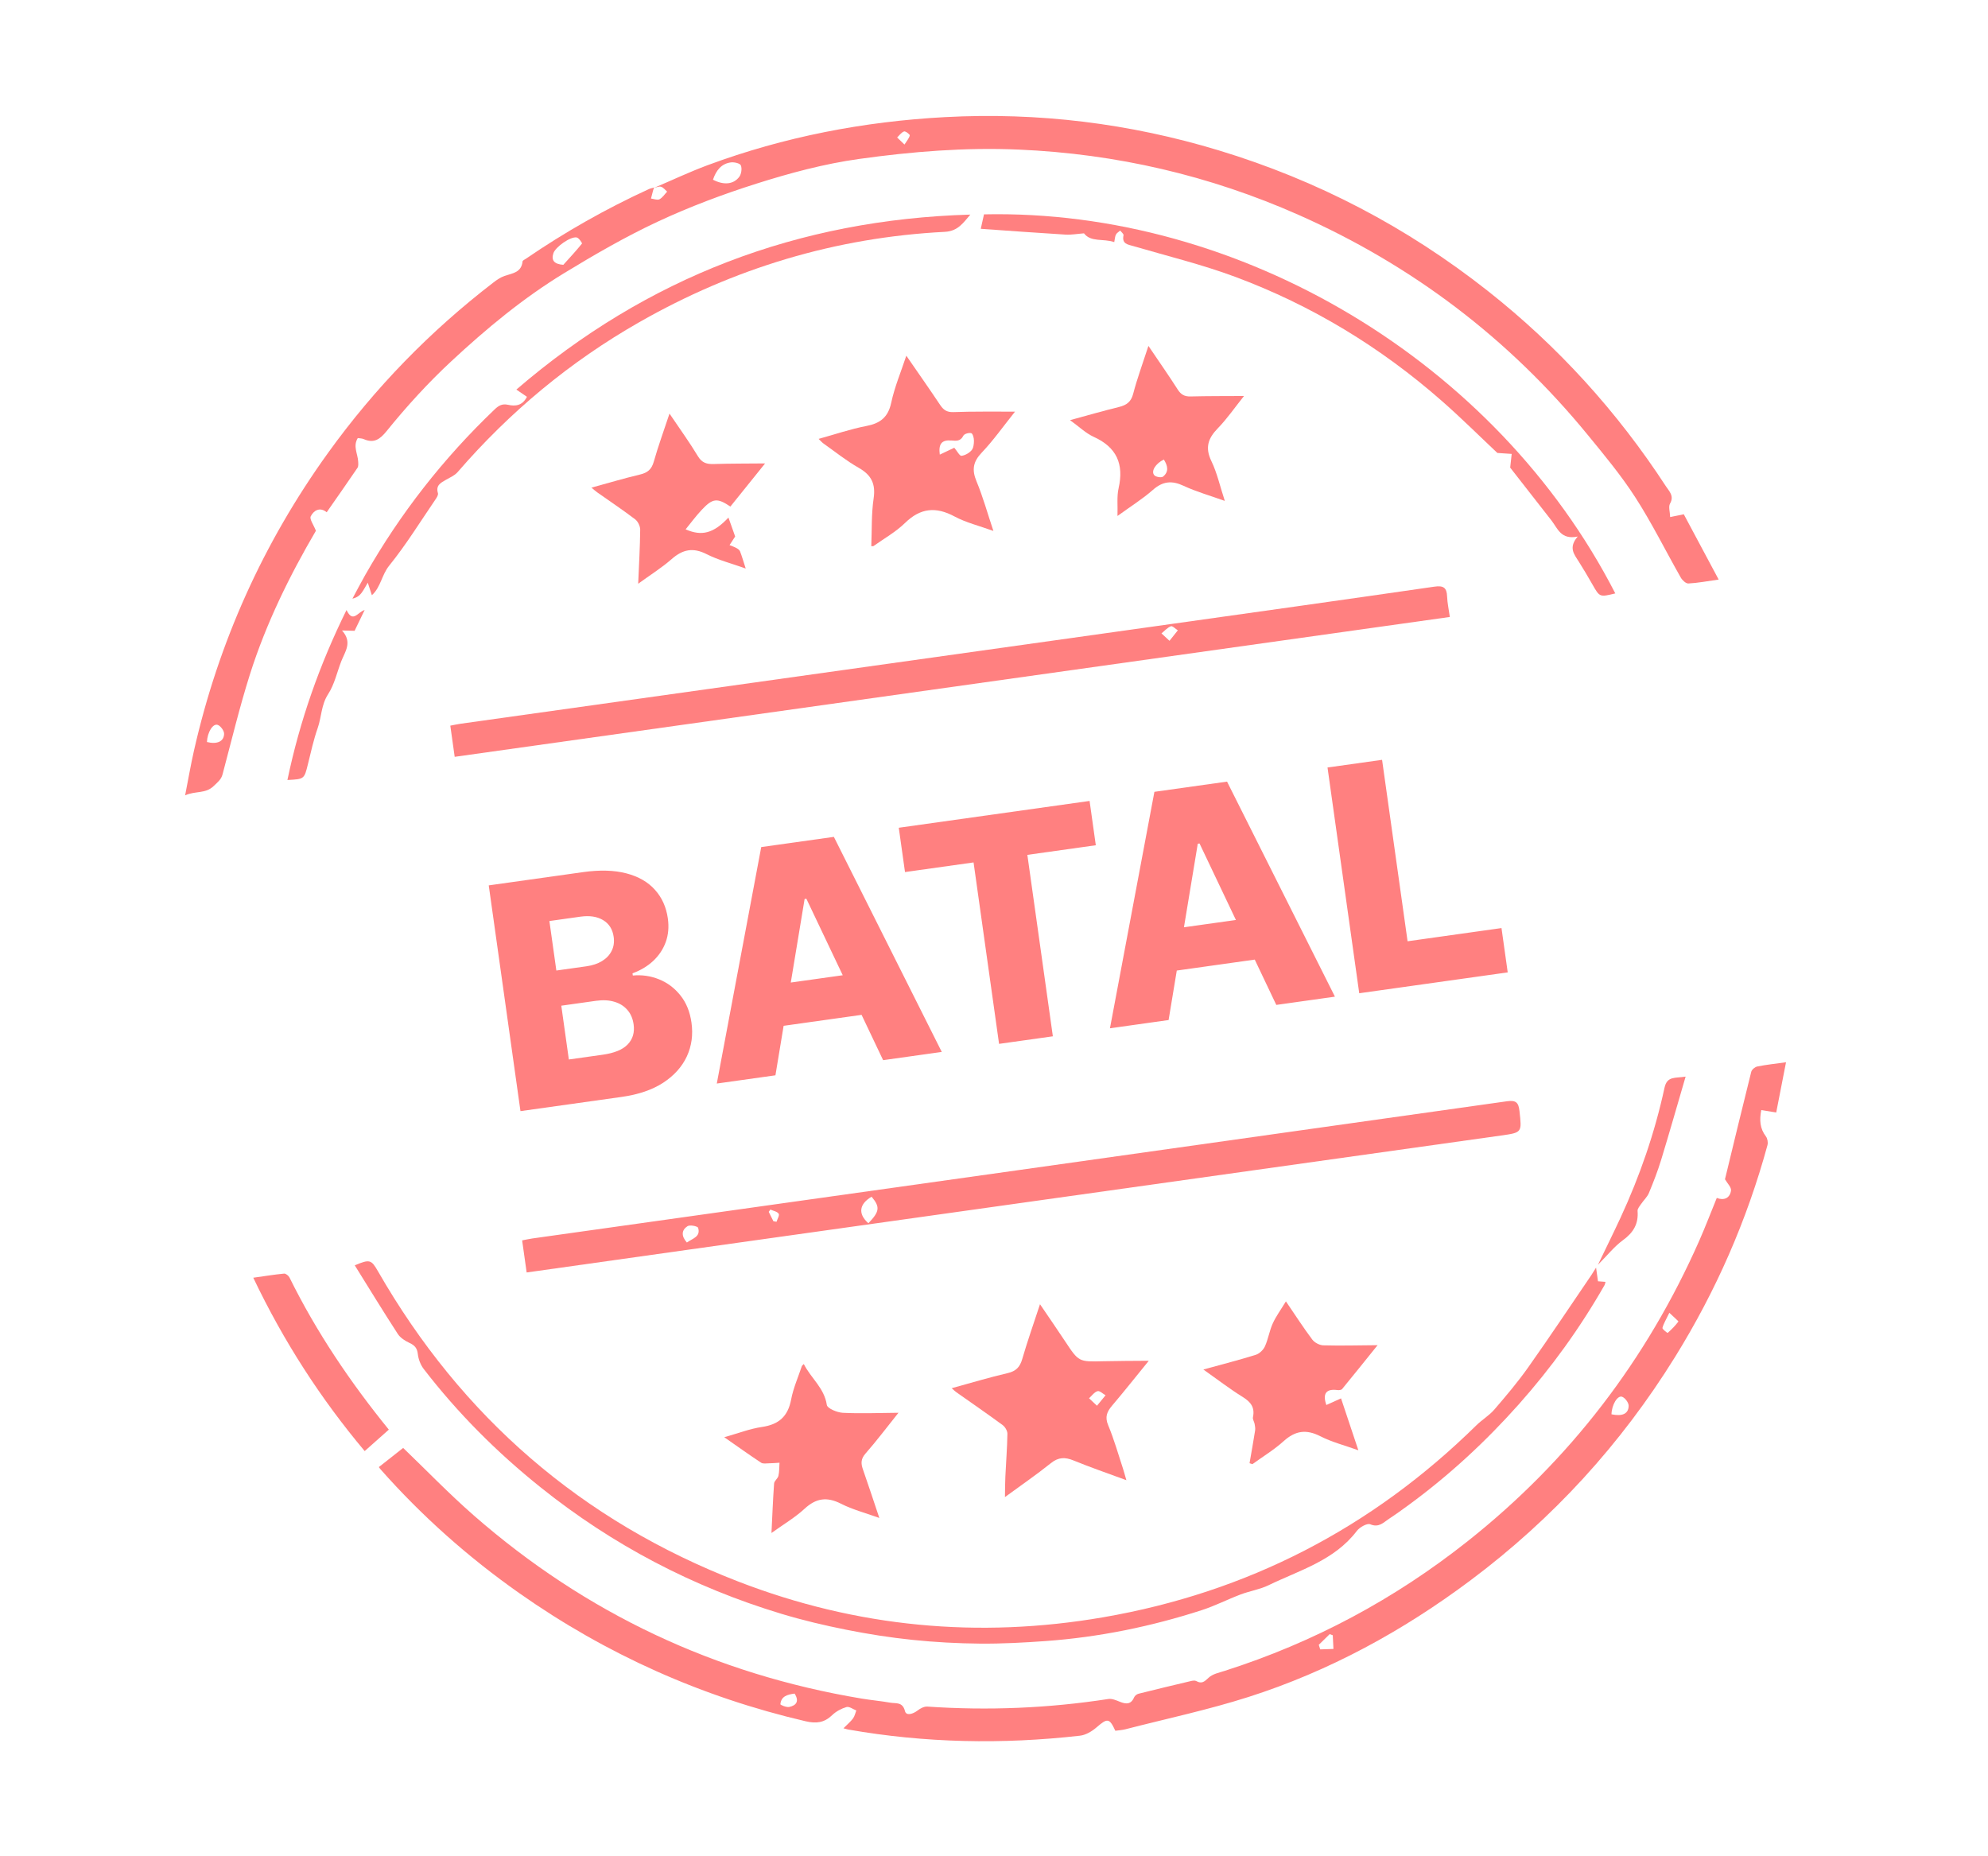 <svg width="241" height="225" viewBox="0 0 241 225" fill="none" xmlns="http://www.w3.org/2000/svg">
<path d="M79.28 22.778C81.448 21.855 83.582 20.844 85.789 20.023C95.07 16.58 104.698 14.73 114.556 14.198C125.841 13.589 136.924 14.949 147.751 18.23C159.691 21.849 170.565 27.537 180.366 35.271C188.86 41.974 196.044 49.886 201.956 58.953C202.355 59.565 202.983 60.115 202.454 61.05C202.238 61.432 202.45 62.059 202.469 62.681C203.03 62.566 203.494 62.471 204.12 62.342C205.496 64.919 206.887 67.518 208.35 70.259C206.982 70.451 205.832 70.673 204.676 70.734C204.377 70.751 203.94 70.339 203.755 70.015C201.915 66.782 200.265 63.428 198.255 60.308C196.532 57.633 194.477 55.16 192.454 52.692C182.9 41.031 171.208 32.163 157.444 26.059C146.634 21.268 135.311 18.644 123.495 18.134C117.009 17.853 110.589 18.371 104.168 19.266C99.899 19.862 95.767 20.976 91.699 22.264C87.624 23.555 83.589 25.071 79.717 26.878C75.815 28.701 72.058 30.879 68.373 33.122C63.415 36.144 58.957 39.843 54.704 43.8C51.878 46.428 49.288 49.27 46.87 52.26C46.057 53.266 45.325 53.779 44.083 53.228C43.888 53.141 43.65 53.149 43.374 53.105C42.765 54.081 43.367 55.006 43.419 55.929C43.434 56.193 43.468 56.522 43.336 56.715C42.135 58.49 40.899 60.24 39.605 62.099C38.77 61.418 38.031 61.883 37.67 62.593C37.498 62.928 38.015 63.618 38.297 64.344C35.145 69.714 32.259 75.554 30.287 81.787C29.031 85.762 28.056 89.829 26.983 93.861C26.809 94.519 26.391 94.811 25.933 95.262C24.917 96.268 23.704 95.843 22.442 96.419C22.82 94.492 23.121 92.736 23.514 90.999C26.491 77.863 31.904 65.826 39.77 54.9C45.44 47.022 52.137 40.147 59.825 34.239C60.235 33.923 60.687 33.614 61.17 33.448C62.12 33.122 63.215 33.046 63.347 31.696C63.359 31.569 63.622 31.458 63.776 31.352C68.499 28.119 73.461 25.309 78.663 22.922C78.865 22.829 79.095 22.792 79.31 22.73C79.269 22.828 79.216 22.922 79.189 23.024C79.094 23.371 79.008 23.72 78.918 24.069C79.264 24.11 79.682 24.289 79.94 24.159C80.313 23.969 80.569 23.551 80.876 23.231C80.634 23.024 80.419 22.727 80.142 22.641C79.889 22.564 79.567 22.721 79.274 22.772L79.28 22.778ZM68.289 32.104C69.056 31.255 69.835 30.416 70.553 29.528C70.596 29.476 70.178 28.839 69.912 28.787C69.165 28.64 67.339 29.945 67.09 30.689C66.801 31.556 67.172 32.019 68.289 32.104ZM86.432 21.784C87.716 22.459 88.917 22.373 89.619 21.437C89.874 21.097 89.97 20.429 89.812 20.048C89.703 19.794 89 19.634 88.597 19.688C87.447 19.845 86.814 20.655 86.432 21.784ZM25.087 89.952C26.305 90.256 27.141 89.899 27.168 88.968C27.18 88.598 26.752 88.004 26.394 87.878C25.808 87.672 25.143 88.758 25.087 89.952ZM109.646 17.524C109.946 17.043 110.222 16.75 110.289 16.413C110.313 16.291 109.763 15.874 109.598 15.934C109.272 16.05 109.032 16.407 108.758 16.663C108.998 16.896 109.239 17.13 109.646 17.524Z" fill="#FF8080"/>
<path d="M102.25 209.516C102.736 209.027 103.119 208.714 103.407 208.326C103.61 208.053 103.679 207.682 103.809 207.354C103.409 207.202 102.95 206.846 102.621 206.94C101.998 207.122 101.354 207.466 100.888 207.916C99.928 208.84 98.966 208.969 97.663 208.664C85.093 205.731 73.523 200.568 62.966 193.144C56.783 188.796 51.161 183.805 46.144 178.137C46.047 178.027 45.965 177.902 45.926 177.85C46.943 177.048 47.941 176.265 48.874 175.527C51.625 178.17 54.419 181.072 57.439 183.714C71.004 195.575 86.701 202.956 104.463 205.915C105.611 206.106 106.776 206.208 107.922 206.41C108.608 206.531 109.422 206.28 109.711 207.44C109.859 208.04 110.69 207.783 111.236 207.359C111.561 207.105 112.031 206.858 112.418 206.884C119.769 207.386 127.078 207.086 134.36 205.964C134.798 205.896 135.311 206.119 135.752 206.297C136.5 206.6 137.105 206.652 137.485 205.765C137.566 205.578 137.804 205.382 138.004 205.331C140.119 204.798 142.243 204.291 144.364 203.79C144.574 203.739 144.851 203.694 145.017 203.787C145.695 204.172 146.022 203.85 146.528 203.376C147.011 202.926 147.793 202.77 148.463 202.555C159.251 199.112 169.074 193.853 177.945 186.817C190.301 177.017 199.61 164.85 205.988 150.426C206.733 148.74 207.388 147.017 208.121 145.223C208.993 145.565 209.707 145.249 209.846 144.337C209.906 143.938 209.395 143.451 209.115 142.957C210.135 138.755 211.196 134.334 212.301 129.925C212.368 129.659 212.753 129.344 213.038 129.286C214.104 129.072 215.188 128.959 216.516 128.772C216.106 130.873 215.723 132.83 215.326 134.863C214.693 134.762 214.156 134.678 213.513 134.573C213.286 135.763 213.334 136.791 214.073 137.76C214.269 138.018 214.353 138.501 214.266 138.822C211.782 147.928 208.032 156.486 203.063 164.499C196.503 175.079 188.243 184.112 178.282 191.568C170.06 197.721 161.138 202.592 151.354 205.718C146.456 207.282 141.402 208.354 136.418 209.638C136.021 209.74 135.603 209.76 135.207 209.815C134.488 208.257 134.251 208.263 132.932 209.403C132.376 209.884 131.624 210.335 130.918 210.413C121.525 211.48 112.154 211.305 102.828 209.666C102.692 209.642 102.56 209.596 102.245 209.512L102.25 209.516ZM195.356 171.452C196.669 171.727 197.421 171.395 197.438 170.422C197.444 170.046 197.005 169.458 196.64 169.326C196.082 169.128 195.383 170.311 195.356 171.452ZM202.37 159.144C201.971 159.976 201.668 160.456 201.534 160.98C201.498 161.127 202.141 161.609 202.166 161.589C202.639 161.168 203.088 160.711 203.467 160.207C203.496 160.169 202.951 159.703 202.37 159.146L202.37 159.144ZM96.328 205.308C95.452 205.426 94.696 205.622 94.605 206.6C94.597 206.686 95.34 207 95.675 206.93C96.486 206.757 96.942 206.279 96.328 205.308ZM159.874 199.397L160.045 199.95C160.579 199.932 161.115 199.914 161.65 199.896L161.569 198.237C161.446 198.19 161.321 198.146 161.198 198.099C160.757 198.532 160.315 198.962 159.873 199.395L159.874 199.397Z" fill="#FF8080"/>
<path d="M63.845 154.258L63.298 150.369C63.723 150.289 64.112 150.196 64.506 150.14C103.898 144.602 143.293 139.07 182.681 133.504C183.808 133.346 184.091 133.672 184.206 134.716C184.487 137.289 184.536 137.296 181.972 137.656C149.148 142.269 116.325 146.878 83.501 151.489C77.428 152.342 71.355 153.2 65.283 154.056C64.844 154.118 64.405 154.179 63.845 154.258ZM105.273 148.291C106.647 146.856 106.704 146.317 105.661 145.075C104.151 145.962 103.985 147.157 105.273 148.291ZM83.268 150.627C83.965 150.126 84.963 149.935 84.632 148.845C84.572 148.647 83.632 148.459 83.343 148.646C82.63 149.108 82.552 149.821 83.268 150.627ZM93.759 148.049C93.886 148.07 94.012 148.089 94.138 148.11C94.239 147.776 94.524 147.315 94.398 147.136C94.21 146.865 93.74 146.789 93.389 146.632C93.322 146.724 93.255 146.816 93.191 146.91C93.381 147.29 93.569 147.669 93.759 148.049Z" fill="#FF8080"/>
<path d="M175.761 74.793L55.121 91.748L54.59 87.97C54.982 87.896 55.404 87.798 55.832 87.738C84.492 83.715 113.154 79.696 141.814 75.67C152.509 74.167 163.207 72.668 173.895 71.118C174.992 70.959 175.39 71.244 175.429 72.319C175.457 73.1 175.632 73.876 175.761 74.793ZM141.776 77.68C142.213 77.133 142.498 76.773 142.786 76.414C142.5 76.235 142.131 75.845 141.942 75.92C141.516 76.087 141.176 76.483 140.803 76.785C141.063 77.025 141.323 77.265 141.774 77.682L141.776 77.68Z" fill="#FF8080"/>
<path d="M193.488 153.679L193.72 155.326C194.006 155.348 194.29 155.369 194.63 155.397C194.588 155.54 194.573 155.691 194.505 155.808C191.545 160.99 188.07 165.801 184.108 170.255C180.089 174.771 175.669 178.856 170.789 182.432C170 183.01 169.208 183.583 168.39 184.117C167.717 184.555 167.17 185.233 166.112 184.785C165.738 184.627 164.832 185.136 164.489 185.585C161.762 189.176 157.564 190.341 153.782 192.174C152.726 192.686 151.516 192.868 150.408 193.287C148.812 193.891 147.279 194.681 145.658 195.203C139.514 197.188 133.218 198.473 126.773 198.94C124.135 199.13 121.485 199.273 118.84 199.252C116.099 199.227 113.349 199.081 110.624 198.798C107.936 198.521 105.253 198.1 102.603 197.571C99.953 197.044 97.31 196.42 94.723 195.637C84.017 192.403 74.274 187.306 65.53 180.302C60.247 176.071 55.491 171.316 51.359 165.948C50.977 165.45 50.723 164.765 50.651 164.141C50.57 163.432 50.278 163.098 49.662 162.809C49.124 162.557 48.536 162.191 48.225 161.711C46.449 158.975 44.749 156.189 43.007 153.393C44.822 152.627 45.007 152.695 45.821 154.112C55.971 171.791 70.515 184.382 89.501 191.726C103.831 197.27 118.644 198.664 133.755 196.055C151.227 193.039 166.315 185.239 178.982 172.78C179.664 172.108 180.525 171.605 181.146 170.886C182.583 169.217 184.01 167.529 185.279 165.733C187.885 162.049 190.385 158.291 192.925 154.561C193.069 154.349 193.2 154.127 193.483 153.675L193.488 153.679Z" fill="#FF8080"/>
<path d="M136.544 179.438C134.227 178.583 132.166 177.879 130.157 177.054C129.12 176.628 128.317 176.633 127.396 177.374C125.672 178.758 123.843 180.01 121.827 181.488C121.844 180.506 121.841 179.754 121.877 179.003C121.958 177.273 122.097 175.547 122.126 173.817C122.132 173.459 121.843 172.976 121.542 172.753C119.693 171.393 117.802 170.094 115.926 168.769C115.784 168.668 115.659 168.541 115.368 168.289C117.739 167.641 119.922 166.977 122.14 166.464C123.156 166.229 123.637 165.741 123.923 164.755C124.549 162.592 125.303 160.466 126.076 158.106C127.162 159.708 128.157 161.145 129.119 162.6C130.778 165.106 130.77 165.097 133.746 165.02C135.496 164.976 137.248 164.983 139.264 164.963C137.677 166.911 136.283 168.675 134.827 170.387C134.196 171.13 133.915 171.765 134.344 172.784C135.055 174.481 135.552 176.266 136.132 178.018C136.259 178.403 136.36 178.796 136.546 179.435L136.544 179.438ZM132.983 170.413C133.424 169.877 133.724 169.51 134.026 169.143C133.694 168.961 133.301 168.567 133.05 168.646C132.655 168.766 132.358 169.203 132.02 169.507C132.285 169.756 132.549 170.005 132.985 170.415L132.983 170.413Z" fill="#FF8080"/>
<path d="M109.874 43.126C111.308 45.208 112.657 47.121 113.956 49.069C114.366 49.681 114.768 49.991 115.581 49.959C117.971 49.868 120.366 49.911 123.05 49.9C121.606 51.703 120.423 53.393 119.016 54.867C117.953 55.98 117.8 56.956 118.38 58.35C119.156 60.215 119.697 62.18 120.426 64.364C118.691 63.736 117.106 63.357 115.718 62.611C113.443 61.394 111.582 61.573 109.707 63.404C108.59 64.494 107.175 65.279 105.891 66.198C105.866 66.216 105.819 66.204 105.624 66.218C105.705 64.275 105.627 62.321 105.908 60.421C106.17 58.645 105.627 57.579 104.096 56.71C102.597 55.859 101.239 54.759 99.825 53.761C99.657 53.643 99.522 53.479 99.235 53.206C101.262 52.647 103.107 52.01 105.006 51.647C106.698 51.324 107.661 50.599 108.041 48.818C108.447 46.919 109.217 45.097 109.869 43.124L109.874 43.126ZM113.931 55.111C114.603 54.792 115.256 54.483 115.684 54.278C116.051 54.712 116.331 55.276 116.552 55.255C116.986 55.212 117.485 54.925 117.78 54.586C118.02 54.309 118.068 53.808 118.069 53.408C118.07 53.092 117.927 52.56 117.741 52.509C117.459 52.432 116.901 52.593 116.787 52.817C116.431 53.519 115.934 53.445 115.302 53.398C114.15 53.311 113.755 53.831 113.928 55.111L113.931 55.111Z" fill="#FF8080"/>
<path d="M195.818 71.938C193.915 72.402 193.926 72.396 193.05 70.86C192.51 69.913 191.955 68.971 191.372 68.051C190.826 67.187 190.109 66.377 191.264 65.041C189.228 65.471 188.837 64.069 188.09 63.108C186.381 60.908 184.662 58.718 183.075 56.687C183.144 56.062 183.202 55.546 183.259 55.027C182.745 54.992 182.231 54.959 181.521 54.91C179.434 52.947 177.194 50.718 174.825 48.637C167.371 42.083 158.998 37.002 149.707 33.548C145.703 32.061 141.525 31.044 137.417 29.841C136.712 29.636 135.98 29.579 136.201 28.523C136.234 28.367 135.945 28.142 135.803 27.95C135.625 28.107 135.389 28.234 135.284 28.432C135.165 28.652 135.163 28.936 135.078 29.351C133.783 28.892 132.243 29.395 131.409 28.286C130.553 28.351 129.864 28.485 129.186 28.442C125.75 28.232 122.316 27.978 118.896 27.738C119.015 27.202 119.149 26.602 119.287 25.985C150.341 25.321 181.396 43.819 195.818 71.938Z" fill="#FF8080"/>
<path d="M139.218 41.93C140.53 43.872 141.69 45.526 142.776 47.226C143.168 47.839 143.602 48.08 144.323 48.061C146.407 48.007 148.494 48.02 150.807 48.006C149.689 49.406 148.756 50.765 147.625 51.929C146.448 53.142 146.065 54.264 146.851 55.893C147.546 57.331 147.893 58.936 148.48 60.723C146.674 60.075 145.019 59.61 143.482 58.893C142.052 58.226 140.96 58.334 139.759 59.391C138.499 60.501 137.052 61.4 135.471 62.549C135.51 61.283 135.377 60.192 135.605 59.183C136.268 56.248 135.369 54.219 132.584 52.956C131.618 52.517 130.812 51.722 129.717 50.933C131.839 50.356 133.728 49.809 135.636 49.342C136.55 49.117 137.111 48.741 137.372 47.739C137.854 45.886 138.523 44.085 139.221 41.93L139.218 41.93ZM141.091 55.709C140.089 56.187 139.496 57.135 139.938 57.615C140.135 57.83 140.794 57.936 140.991 57.778C141.742 57.176 141.547 56.432 141.091 55.709Z" fill="#FF8080"/>
<path d="M108.918 171.267C107.478 173.066 106.258 174.688 104.924 176.208C104.351 176.858 104.355 177.411 104.613 178.137C105.271 180.012 105.888 181.902 106.599 184.017C104.91 183.406 103.349 183.003 101.944 182.289C100.248 181.427 98.939 181.607 97.54 182.897C96.37 183.977 94.963 184.801 93.524 185.839C93.629 183.726 93.7 181.778 93.842 179.836C93.866 179.519 94.289 179.244 94.366 178.913C94.483 178.4 94.461 177.854 94.498 177.323C94.079 177.347 93.66 177.386 93.241 177.392C92.915 177.396 92.51 177.476 92.274 177.322C90.835 176.375 89.435 175.369 87.8 174.23C89.465 173.763 90.896 173.202 92.379 172.985C94.413 172.687 95.52 171.71 95.906 169.661C96.168 168.272 96.764 166.946 97.211 165.592C97.221 165.561 97.261 165.54 97.441 165.356C98.307 167.081 99.923 168.245 100.235 170.322C100.299 170.741 101.487 171.236 102.179 171.271C104.348 171.378 106.527 171.285 108.92 171.266L108.918 171.267Z" fill="#FF8080"/>
<path d="M145.876 166.025C148.195 165.385 150.228 164.868 152.227 164.242C152.671 164.104 153.146 163.65 153.342 163.22C153.745 162.335 153.887 161.332 154.288 160.447C154.687 159.567 155.274 158.773 155.888 157.762C157.038 159.449 158.009 160.96 159.085 162.393C159.36 162.761 159.958 163.078 160.416 163.091C162.514 163.149 164.616 163.091 167.002 163.072C165.464 164.983 164.095 166.695 162.702 168.389C162.605 168.508 162.326 168.538 162.144 168.514C160.774 168.331 160.304 168.925 160.791 170.324C161.362 170.067 161.929 169.809 162.571 169.52C163.266 171.607 163.932 173.598 164.671 175.814C163.013 175.217 161.45 174.821 160.051 174.107C158.351 173.241 157.026 173.434 155.624 174.699C154.463 175.748 153.099 176.571 151.827 177.496C151.712 177.457 151.594 177.419 151.479 177.38C151.707 176.06 151.944 174.743 152.153 173.418C152.193 173.163 152.145 172.889 152.097 172.63C152.047 172.351 151.839 172.058 151.891 171.812C152.145 170.633 151.638 169.96 150.652 169.351C149.092 168.387 147.634 167.258 145.878 166.022L145.876 166.025Z" fill="#FF8080"/>
<path d="M45.08 72.15C44.901 71.603 44.744 71.122 44.585 70.638C44.329 71.063 44.107 71.511 43.808 71.903C43.569 72.216 43.237 72.457 42.724 72.573C43.242 71.612 43.742 70.642 44.281 69.695C48.518 62.247 53.743 55.572 59.936 49.657C60.423 49.19 60.852 48.908 61.587 49.072C62.455 49.266 63.331 49.198 63.879 48.103C63.523 47.86 63.144 47.602 62.596 47.228C78.441 33.595 96.784 26.619 117.633 26.014C116.791 26.981 116.154 28.02 114.545 28.105C101.318 28.783 88.965 32.512 77.473 39.072C69.102 43.849 61.788 49.932 55.477 57.23C55.121 57.642 54.557 57.881 54.066 58.163C53.432 58.526 52.8 58.837 53.091 59.785C53.154 59.987 52.952 60.31 52.803 60.528C50.956 63.231 49.233 66.034 47.181 68.571C46.268 69.7 46.16 71.188 45.085 72.154L45.08 72.15Z" fill="#FF8080"/>
<path d="M81.161 50.138C82.442 52.038 83.594 53.624 84.602 55.299C85.093 56.116 85.685 56.282 86.54 56.253C88.518 56.19 90.497 56.2 92.752 56.179C91.246 58.052 89.892 59.731 88.543 61.408C86.938 60.334 86.403 60.382 85.049 61.828C84.362 62.561 83.764 63.377 83.115 64.171C85.082 65.034 86.508 64.657 88.308 62.743C88.611 63.6 88.887 64.378 89.121 65.036C88.847 65.459 88.645 65.771 88.442 66.083C88.723 66.199 89.015 66.293 89.28 66.439C89.451 66.534 89.651 66.675 89.716 66.843C89.943 67.435 90.118 68.047 90.401 68.922C88.679 68.304 87.083 67.901 85.654 67.175C84.009 66.338 82.758 66.605 81.423 67.777C80.217 68.834 78.838 69.694 77.365 70.763C77.463 68.455 77.587 66.334 77.609 64.215C77.613 63.789 77.335 63.212 76.998 62.955C75.502 61.816 73.935 60.77 72.396 59.685C72.196 59.544 72.014 59.375 71.699 59.115C73.769 58.549 75.666 57.98 77.591 57.525C78.497 57.31 78.989 56.907 79.253 55.978C79.793 54.071 80.477 52.206 81.16 50.143L81.161 50.138Z" fill="#FF8080"/>
<path d="M47.148 173.301C46.161 174.179 45.219 175.016 44.21 175.91C38.897 169.582 34.396 162.643 30.704 154.895C32.036 154.708 33.235 154.512 34.441 154.395C34.645 154.376 34.982 154.644 35.091 154.862C38.367 161.506 42.493 167.594 47.152 173.332C47.174 173.359 47.175 173.402 47.143 173.299L47.148 173.301Z" fill="#FF8080"/>
<path d="M204.343 130.515C203.307 134.058 202.373 137.343 201.377 140.606C200.959 141.971 200.441 143.307 199.891 144.627C199.688 145.115 199.254 145.501 198.952 145.951C198.772 146.216 198.496 146.53 198.518 146.799C198.647 148.364 198.01 149.424 196.746 150.343C195.698 151.106 194.868 152.167 193.713 153.325C194.711 151.249 195.599 149.461 196.439 147.649C198.787 142.583 200.603 137.324 201.784 131.868C202.099 130.418 203.069 130.724 204.345 130.515L204.343 130.515Z" fill="#FF8080"/>
<path d="M42.009 73.954C42.779 75.567 43.339 74.223 44.207 73.945C43.754 74.885 43.368 75.683 42.988 76.471C42.562 76.46 42.17 76.451 41.462 76.432C42.759 77.876 41.822 78.996 41.367 80.175C40.851 81.508 40.543 82.974 39.781 84.145C38.932 85.45 38.985 86.918 38.509 88.273C38.014 89.689 37.692 91.168 37.331 92.629C36.881 94.451 36.9 94.453 34.843 94.557C36.337 87.398 38.722 80.61 42.006 73.953L42.009 73.954Z" fill="#FF8080"/>
<path d="M63.095 134.699L59.249 107.332L70.661 105.728C72.71 105.44 74.465 105.489 75.928 105.874C77.399 106.257 78.555 106.922 79.396 107.866C80.247 108.81 80.768 109.967 80.961 111.339C81.108 112.382 81.02 113.343 80.699 114.224C80.376 115.096 79.869 115.853 79.178 116.496C78.487 117.138 77.653 117.637 76.677 117.992L76.714 118.259C77.827 118.157 78.889 118.312 79.9 118.724C80.921 119.135 81.785 119.786 82.491 120.677C83.197 121.559 83.642 122.659 83.827 123.977C84.034 125.447 83.844 126.814 83.259 128.077C82.672 129.332 81.717 130.392 80.395 131.26C79.071 132.118 77.398 132.689 75.376 132.974L63.095 134.699ZM68.96 128.438L73.049 127.863C74.484 127.662 75.501 127.242 76.102 126.603C76.712 125.963 76.948 125.158 76.812 124.187C76.713 123.483 76.463 122.9 76.062 122.439C75.66 121.968 75.136 121.638 74.492 121.447C73.846 121.247 73.1 121.206 72.253 121.325L68.044 121.917L68.96 128.438ZM67.445 117.654L71.106 117.139C71.828 117.038 72.452 116.828 72.98 116.508C73.507 116.189 73.895 115.78 74.143 115.282C74.4 114.782 74.483 114.212 74.393 113.571C74.264 112.653 73.838 111.977 73.113 111.543C72.389 111.109 71.475 110.969 70.37 111.124L66.602 111.654L67.445 117.654ZM94.004 130.356L86.895 131.355L92.282 102.689L101.088 101.452L114.168 127.522L107.059 128.521L97.755 108.952L97.541 108.982L94.004 130.356ZM91.541 119.718L106.401 117.63L107.107 122.654L92.247 124.743L91.541 119.718ZM109.711 105.718L108.956 100.346L132.087 97.095L132.842 102.467L124.544 103.633L127.635 125.629L121.114 126.545L118.023 104.55L109.711 105.718ZM141.666 123.657L134.557 124.656L139.945 95.991L148.751 94.753L161.831 120.823L154.722 121.822L145.417 102.253L145.203 102.283L141.666 123.657ZM139.204 113.02L154.063 110.931L154.769 115.956L139.91 118.044L139.204 113.02ZM164.777 120.409L160.931 93.041L167.546 92.112L170.637 114.107L182.022 112.507L182.777 117.879L164.777 120.409Z" fill="#FF8080"/>
</svg>
